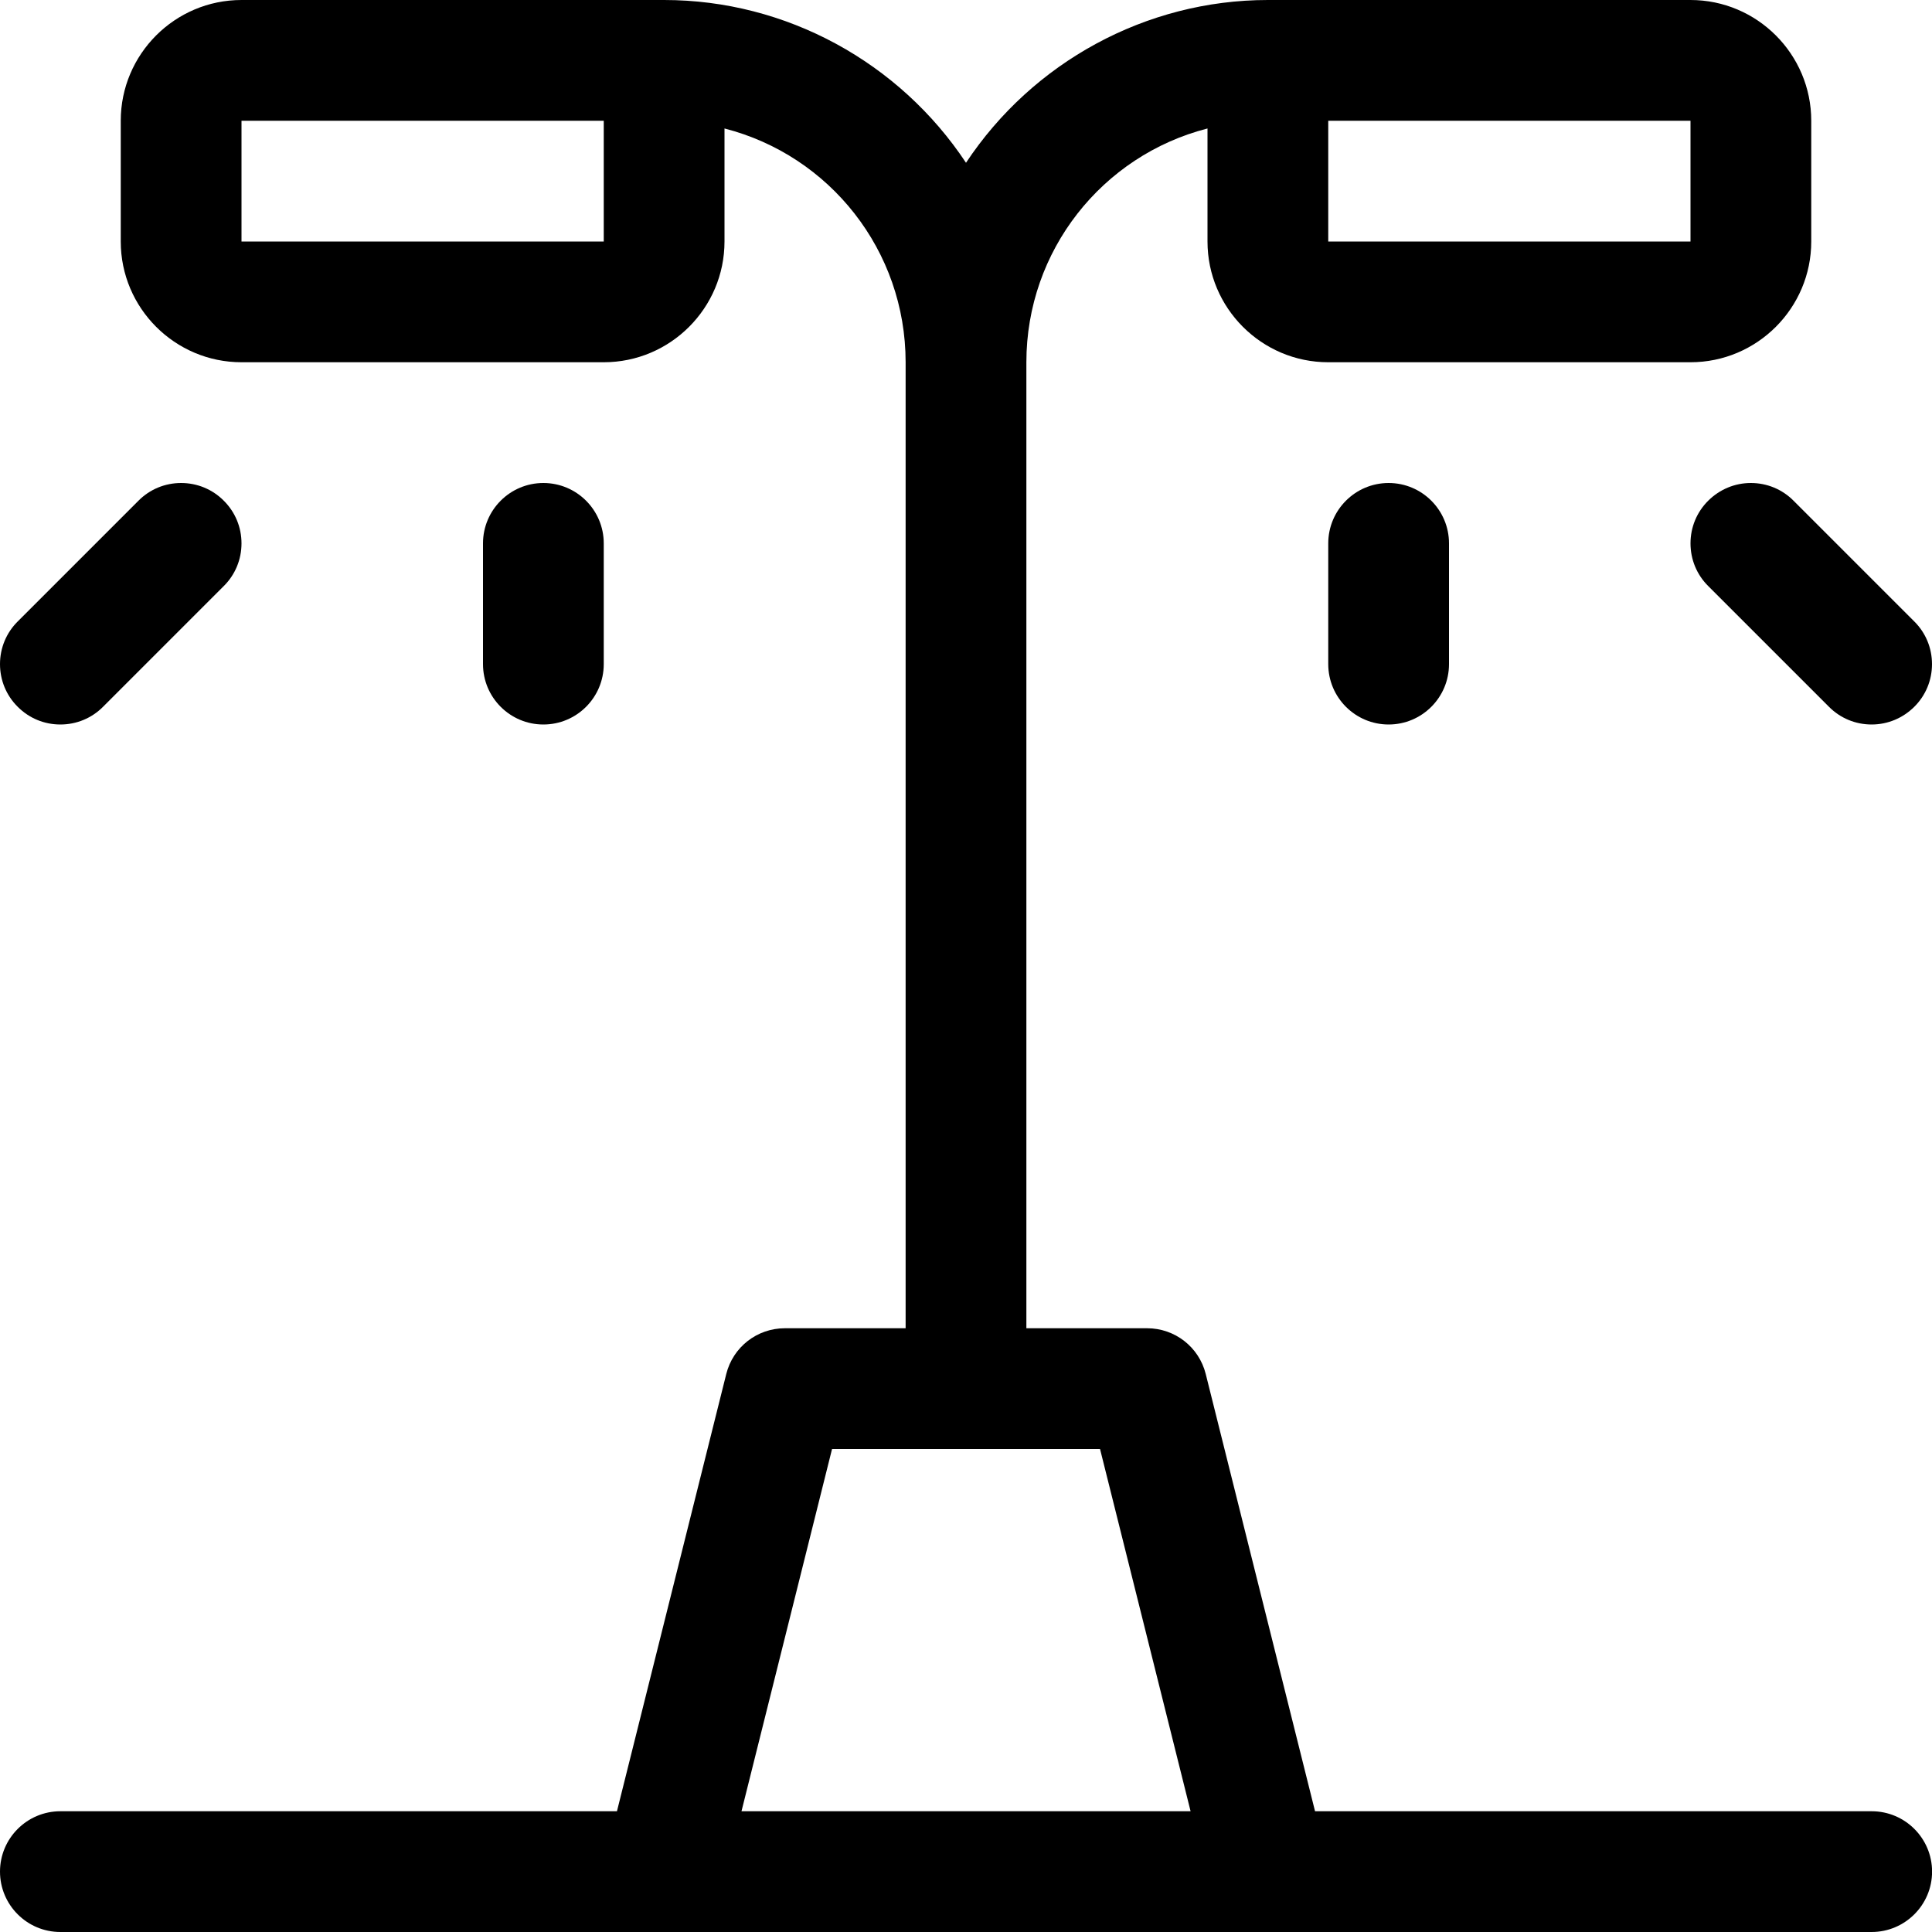 <?xml version="1.0" encoding="utf-8"?>
<!-- Generator: Adobe Illustrator 22.1.0, SVG Export Plug-In . SVG Version: 6.00 Build 0)  -->
<svg version="1.1" id="Layer_1" xmlns="http://www.w3.org/2000/svg" xmlns:xlink="http://www.w3.org/1999/xlink" x="0px" y="0px"
	 viewBox="0 0 24 24" style="enable-background:new 0 0 24 24;" xml:space="preserve">
<title>street-light</title>
<g>
	<path d="M0.75,24C0.336,24,0,23.664,0,23.25s0.336-0.75,0.75-0.75h6.914l1.358-5.432C9.106,16.733,9.405,16.5,9.75,16.5h1.5v-12
		c0-1.387-0.942-2.569-2.25-2.904V3c0,0.827-0.673,1.5-1.5,1.5H3C2.173,4.5,1.5,3.827,1.5,3V1.5C1.5,0.673,2.173,0,3,0h5.25
		C9.767,0,11.174,0.775,12,2.022C12.826,0.775,14.233,0,15.75,0H21c0.827,0,1.5,0.673,1.5,1.5V3c0,0.827-0.673,1.5-1.5,1.5h-4.5
		C15.673,4.5,15,3.827,15,3V1.596c-1.308,0.335-2.25,1.517-2.25,2.904v12h1.5c0.345,0,0.644,0.233,0.728,0.568l1.358,5.432h6.915
		c0.414,0,0.75,0.336,0.75,0.75S23.664,24,23.25,24H0.75z M14.79,22.5L13.665,18h-3.329l-1.125,4.5H14.79z M16.5,3H21V1.5h-4.5V3z
		 M3,3h4.5V1.5H3V3z"/>
	<path d="M6.75,9C6.336,9,6,8.664,6,8.25v-1.5C6,6.336,6.336,6,6.75,6S7.5,6.336,7.5,6.75v1.5C7.5,8.664,7.164,9,6.75,9z"/>
	<path d="M0.75,9c-0.2,0-0.389-0.078-0.53-0.22C0.078,8.639,0,8.45,0,8.25s0.078-0.389,0.22-0.53l1.5-1.5C1.861,6.078,2.05,6,2.25,6
		s0.389,0.078,0.53,0.22C2.922,6.361,3,6.55,3,6.75S2.922,7.139,2.78,7.28l-1.5,1.5C1.139,8.922,0.95,9,0.75,9z"/>
	<path d="M17.25,9c-0.414,0-0.75-0.336-0.75-0.75v-1.5C16.5,6.336,16.836,6,17.25,6S18,6.336,18,6.75v1.5C18,8.664,17.664,9,17.25,9
		z"/>
	<path d="M23.25,9c-0.2,0-0.389-0.078-0.53-0.22l-1.5-1.5C21.078,7.139,21,6.95,21,6.75s0.078-0.389,0.22-0.53S21.55,6,21.75,6
		s0.389,0.078,0.53,0.22l1.5,1.5C23.922,7.861,24,8.05,24,8.25s-0.078,0.389-0.22,0.53S23.45,9,23.25,9z"/>
</g>
</svg>
